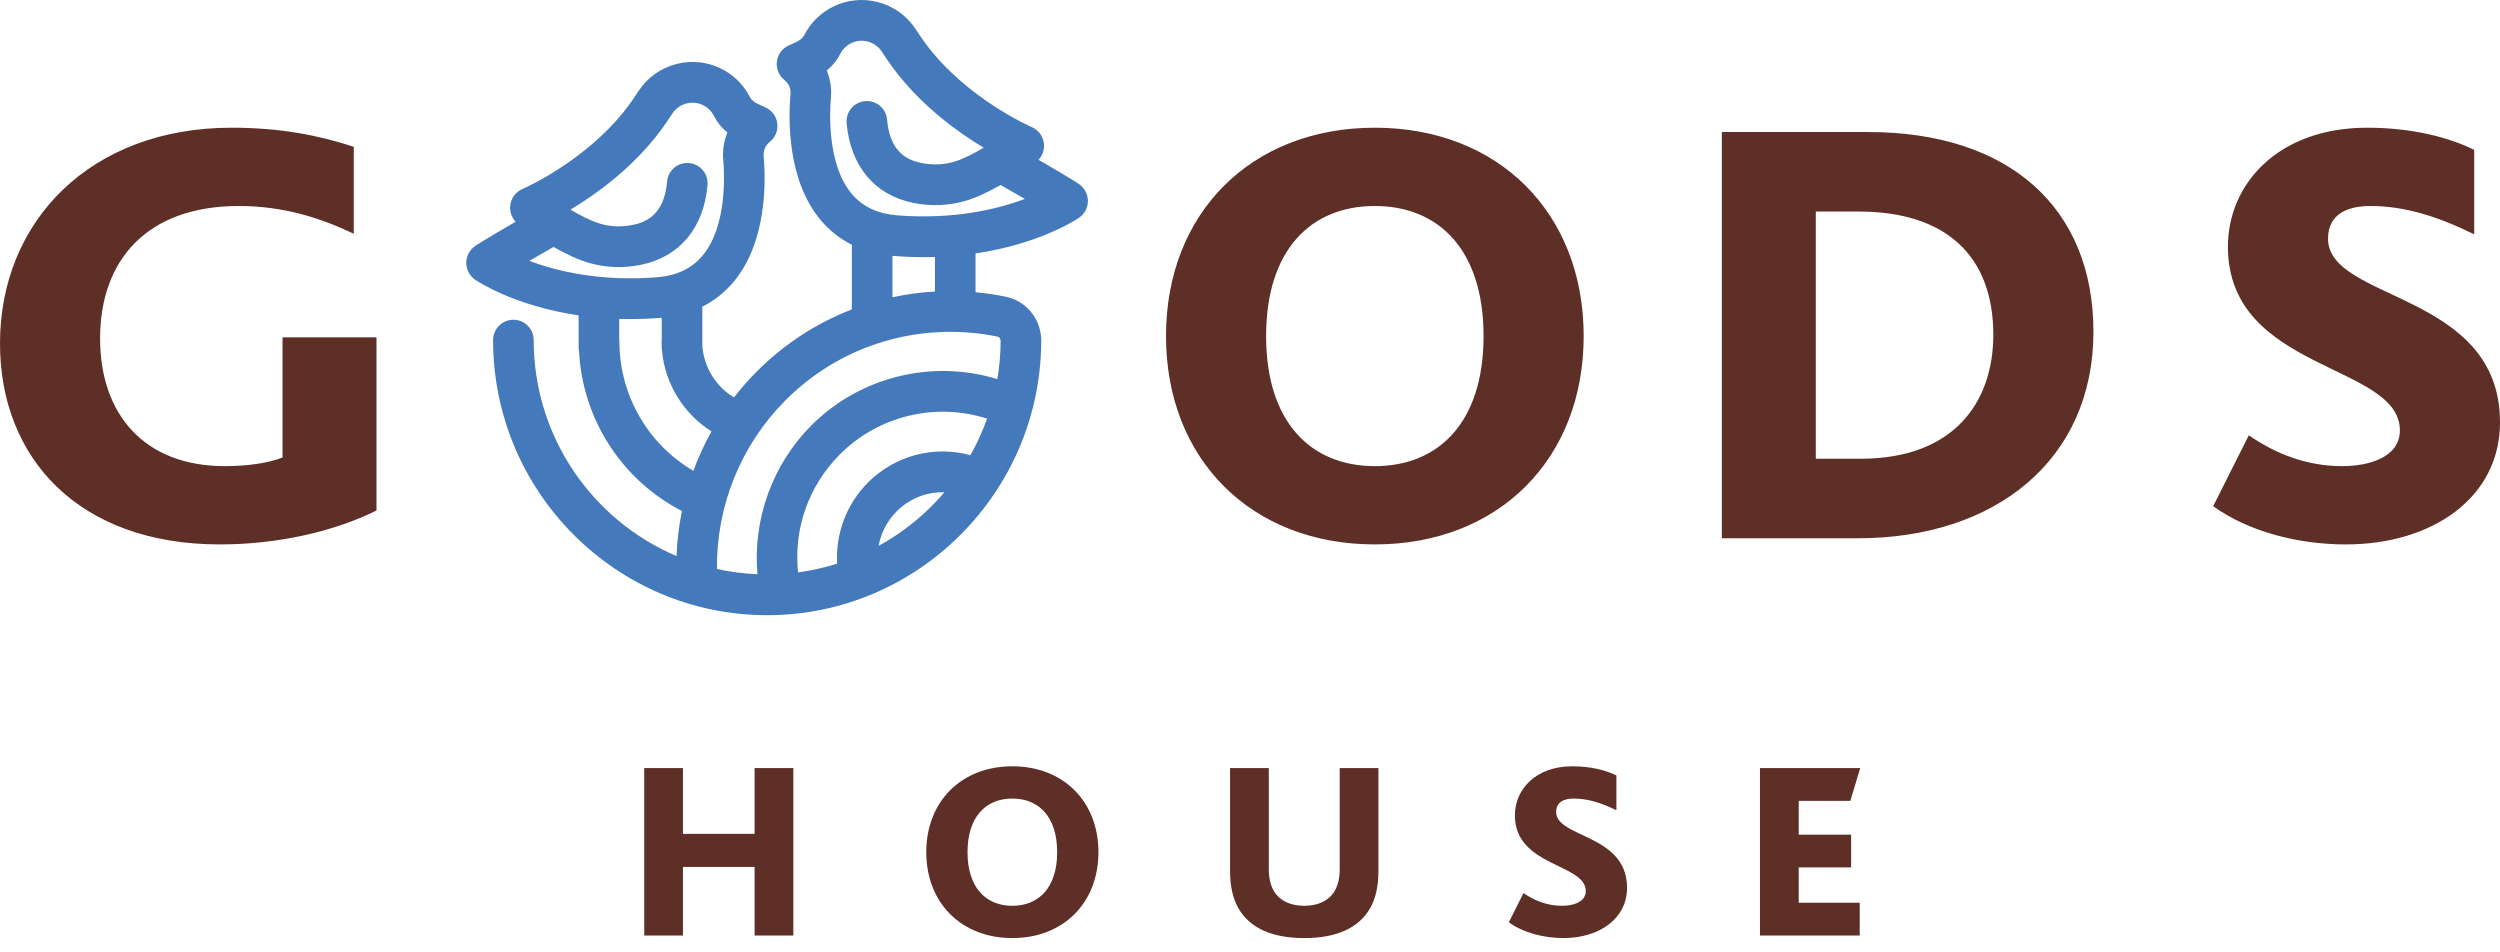 <svg width="126" height="48" viewBox="0 0 126 48" fill="none" xmlns="http://www.w3.org/2000/svg">
<g clip-path="url(#clip0)">
<path d="M32.469 38.711H34.421V42.028H38.032V38.711H39.984V47.15H38.032V43.693H34.421V47.15H32.469V38.711ZM88.702 38.711H93.755L93.257 40.363H90.655V42.066H93.296V43.718H90.655V45.498H93.73V47.15H88.702V38.711V38.711ZM76.784 45.011C77.346 45.396 77.984 45.652 78.724 45.652C79.298 45.652 79.923 45.46 79.923 44.909C79.923 43.513 76.35 43.692 76.35 41.093C76.35 39.799 77.384 38.621 79.247 38.621C80.178 38.621 80.957 38.826 81.467 39.082V40.836C80.689 40.453 80 40.247 79.311 40.247C78.839 40.247 78.43 40.414 78.43 40.926C78.43 42.233 82.003 42.028 82.003 44.743C82.003 46.305 80.599 47.279 78.8 47.279C77.805 47.279 76.772 47.01 76.044 46.484L76.784 45.011H76.784ZM62.404 45.755C62.136 45.281 61.995 44.653 61.995 43.923V38.711H63.948V43.808C63.948 44.243 64.037 44.627 64.203 44.909C64.497 45.396 65.032 45.652 65.734 45.652C66.436 45.652 66.972 45.396 67.266 44.909C67.432 44.627 67.521 44.243 67.521 43.808V38.711H69.473V43.923C69.473 44.653 69.333 45.281 69.065 45.755C68.478 46.804 67.304 47.279 65.734 47.279C64.165 47.279 62.991 46.804 62.404 45.755ZM53.281 42.95C53.281 41.157 52.349 40.247 51.022 40.247C49.695 40.247 48.763 41.157 48.763 42.95C48.763 44.742 49.695 45.652 51.022 45.652C52.349 45.652 53.281 44.742 53.281 42.95ZM46.684 42.95C46.684 40.389 48.457 38.621 51.022 38.621C53.587 38.621 55.361 40.389 55.361 42.95C55.361 45.511 53.587 47.279 51.022 47.279C48.457 47.279 46.684 45.511 46.684 42.95Z" fill="#5E2F26"/>
<path d="M113.339 21.94C114.701 22.872 116.249 23.493 118.045 23.493C119.438 23.493 120.954 23.027 120.954 21.691C120.954 18.305 112.287 18.74 112.287 12.432C112.287 9.294 114.794 6.436 119.314 6.436C121.573 6.436 123.462 6.934 124.7 7.555V11.811C122.812 10.879 121.14 10.382 119.468 10.382C118.323 10.382 117.333 10.786 117.333 12.028C117.333 15.198 126 14.701 126 21.288C126 25.078 122.595 27.439 118.23 27.439C115.816 27.439 113.308 26.787 111.544 25.512L113.339 21.94ZM18.976 25.73C16.778 26.818 13.93 27.439 11.082 27.439C3.962 27.439 0 23.089 0 17.311C0 11.128 4.581 6.436 11.67 6.436C14.084 6.436 16.035 6.809 17.83 7.399V11.78C16.128 10.973 14.27 10.382 12.041 10.382C7.398 10.382 5.045 13.116 5.045 17.061C5.045 20.883 7.274 23.493 11.329 23.493C12.475 23.493 13.527 23.338 14.239 23.058V17H18.976V25.73ZM74.771 16.938C74.771 12.588 72.511 10.382 69.292 10.382C66.073 10.382 63.812 12.588 63.812 16.938C63.812 21.287 66.073 23.493 69.292 23.493C72.511 23.493 74.771 21.287 74.771 16.938ZM58.767 16.938C58.767 10.724 63.07 6.436 69.292 6.436C75.514 6.436 79.817 10.724 79.817 16.938C79.817 23.151 75.515 27.439 69.292 27.439C63.07 27.439 58.767 23.151 58.767 16.938ZM93.777 23.12C98.513 23.12 100.463 20.231 100.463 16.876C100.463 12.899 98.079 10.662 93.683 10.662H91.516V23.12H93.777ZM86.781 6.654H94.149C101.299 6.654 105.509 10.506 105.509 16.72C105.509 23.183 100.556 27.128 93.653 27.128H86.781V6.653L86.781 6.654Z" fill="#5E2F26"/>
<path d="M34.369 25.755C31.338 24.191 29.362 21.135 29.184 17.707C29.17 17.64 29.163 17.57 29.163 17.499V15.895C25.905 15.414 24.05 14.168 23.946 14.097C23.669 13.907 23.503 13.592 23.5 13.256C23.497 12.919 23.66 12.603 23.934 12.409C23.979 12.377 24.358 12.117 25.988 11.176C25.783 10.958 25.681 10.657 25.716 10.352C25.759 9.985 25.995 9.669 26.334 9.525C26.365 9.512 29.58 8.114 31.651 5.36C31.819 5.137 31.977 4.898 32.144 4.645L32.185 4.584C32.637 3.901 33.323 3.416 34.117 3.219C35.596 2.852 37.111 3.546 37.803 4.905C37.869 5.035 38.017 5.159 38.21 5.245L38.579 5.412C38.906 5.56 39.132 5.868 39.175 6.224C39.219 6.581 39.073 6.935 38.791 7.157C38.579 7.324 38.466 7.586 38.489 7.858C38.598 9.098 38.666 12.201 36.962 14.22C36.52 14.743 35.997 15.156 35.397 15.456V17.41C35.467 18.496 36.074 19.479 36.992 20.03C37.344 19.576 37.724 19.142 38.134 18.731C39.514 17.347 41.128 16.292 42.933 15.595V12.334C42.333 12.034 41.81 11.621 41.367 11.097C39.664 9.08 39.732 5.977 39.841 4.736C39.864 4.464 39.752 4.203 39.539 4.036C39.257 3.814 39.111 3.46 39.154 3.104C39.197 2.747 39.423 2.439 39.75 2.291L40.12 2.124C40.312 2.037 40.461 1.913 40.527 1.783C41.219 0.424 42.736 -0.27 44.213 0.098C45.007 0.294 45.693 0.779 46.146 1.463L46.183 1.519C46.351 1.773 46.51 2.013 46.678 2.238C48.75 4.991 51.965 6.39 51.998 6.404C52.336 6.549 52.571 6.865 52.613 7.231C52.648 7.536 52.546 7.836 52.342 8.054C53.972 8.995 54.35 9.256 54.396 9.287C54.67 9.481 54.832 9.798 54.83 10.134C54.827 10.471 54.661 10.785 54.384 10.975C54.28 11.046 52.425 12.291 49.167 12.773V14.729C49.682 14.776 50.194 14.852 50.7 14.957C51.688 15.161 52.417 16.018 52.474 17.041C52.476 17.093 52.478 17.143 52.478 17.194C52.452 24.808 46.255 31.006 38.665 31.006C31.048 31.006 24.852 24.787 24.852 17.142C24.852 16.575 25.309 16.115 25.875 16.115C26.44 16.115 26.898 16.575 26.898 17.142C26.898 22.03 29.871 26.233 34.098 28.026C34.126 27.259 34.218 26.5 34.37 25.755L34.369 25.755ZM35.86 21.742C34.454 20.86 33.515 19.348 33.365 17.672C33.355 17.616 33.351 17.558 33.351 17.499V17.465C33.346 17.377 33.344 17.289 33.344 17.2C33.344 17.16 33.346 17.12 33.351 17.081V16.015L33.247 16.024C32.732 16.065 32.236 16.083 31.76 16.083C31.573 16.083 31.39 16.08 31.209 16.075V17.071C31.214 17.114 31.217 17.157 31.217 17.2C31.217 19.916 32.653 22.385 34.945 23.73C35.197 23.045 35.503 22.38 35.86 21.742ZM36.135 28.677C36.797 28.823 37.478 28.913 38.176 28.942C37.933 26.183 38.925 23.416 40.883 21.45C43.337 18.987 46.972 18.095 50.267 19.108C50.372 18.482 50.429 17.839 50.431 17.183C50.425 17.062 50.365 16.984 50.287 16.968C49.343 16.773 48.374 16.694 47.408 16.735C46.147 16.787 44.911 17.04 43.734 17.486C42.17 18.079 40.773 18.986 39.581 20.183C37.335 22.437 36.098 25.504 36.136 28.677L36.135 28.677ZM40.222 28.848C40.898 28.757 41.557 28.609 42.192 28.408C42.106 26.885 42.667 25.402 43.744 24.321C45.099 22.961 47.066 22.44 48.909 22.941C49.239 22.356 49.522 21.74 49.75 21.099C47.151 20.264 44.269 20.956 42.33 22.902C40.754 24.484 39.995 26.636 40.222 28.848ZM44.282 27.513C45.546 26.82 46.671 25.9 47.602 24.81C46.712 24.785 45.838 25.124 45.191 25.773C44.714 26.252 44.4 26.86 44.282 27.513ZM44.979 14.982C45.682 14.83 46.398 14.733 47.121 14.692V12.952C46.94 12.958 46.757 12.961 46.57 12.961C46.093 12.961 45.598 12.943 45.083 12.902L44.979 12.893V14.982V14.982ZM41.669 3.558C41.845 3.979 41.92 4.443 41.879 4.915C41.812 5.683 41.689 8.301 42.928 9.77C43.479 10.422 44.236 10.777 45.241 10.855C48.103 11.076 50.296 10.535 51.654 10.027C51.318 9.832 50.915 9.6 50.43 9.324C49.86 9.647 49.231 9.955 48.669 10.12C47.814 10.371 46.926 10.406 46.031 10.226C44.083 9.832 42.858 8.368 42.67 6.209C42.621 5.644 43.037 5.146 43.6 5.097C44.162 5.046 44.66 5.465 44.709 6.03C44.854 7.703 45.763 8.077 46.434 8.212C47.01 8.328 47.553 8.308 48.095 8.149C48.525 8.023 49.069 7.744 49.58 7.445C48.285 6.67 46.461 5.358 45.045 3.474C44.839 3.201 44.655 2.924 44.478 2.655L44.441 2.599C44.273 2.345 44.017 2.164 43.721 2.091C43.171 1.954 42.606 2.213 42.348 2.718C42.185 3.038 41.955 3.322 41.669 3.558L41.669 3.558ZM26.675 13.149C28.034 13.657 30.226 14.199 33.089 13.977C34.094 13.899 34.851 13.544 35.401 12.892C36.641 11.424 36.518 8.805 36.451 8.038C36.409 7.566 36.484 7.102 36.661 6.68C36.374 6.444 36.144 6.161 35.981 5.84C35.723 5.334 35.159 5.076 34.608 5.213C34.312 5.286 34.057 5.467 33.888 5.722L33.848 5.782C33.672 6.048 33.489 6.324 33.285 6.596C31.868 8.48 30.044 9.792 28.75 10.566C29.261 10.866 29.805 11.145 30.235 11.271C30.775 11.43 31.319 11.451 31.895 11.334C32.566 11.199 33.475 10.825 33.621 9.153C33.67 8.587 34.166 8.167 34.729 8.219C35.292 8.268 35.708 8.766 35.659 9.331C35.471 11.491 34.246 12.955 32.298 13.347C31.403 13.529 30.515 13.493 29.66 13.242C29.098 13.078 28.469 12.77 27.899 12.446C27.414 12.722 27.011 12.955 26.675 13.149H26.675Z" fill="#4479BC"/>
</g>
<defs>
<clipPath id="clip0">
<rect width="126" height="48" fill="white"/>
</clipPath>
</defs>
</svg>
